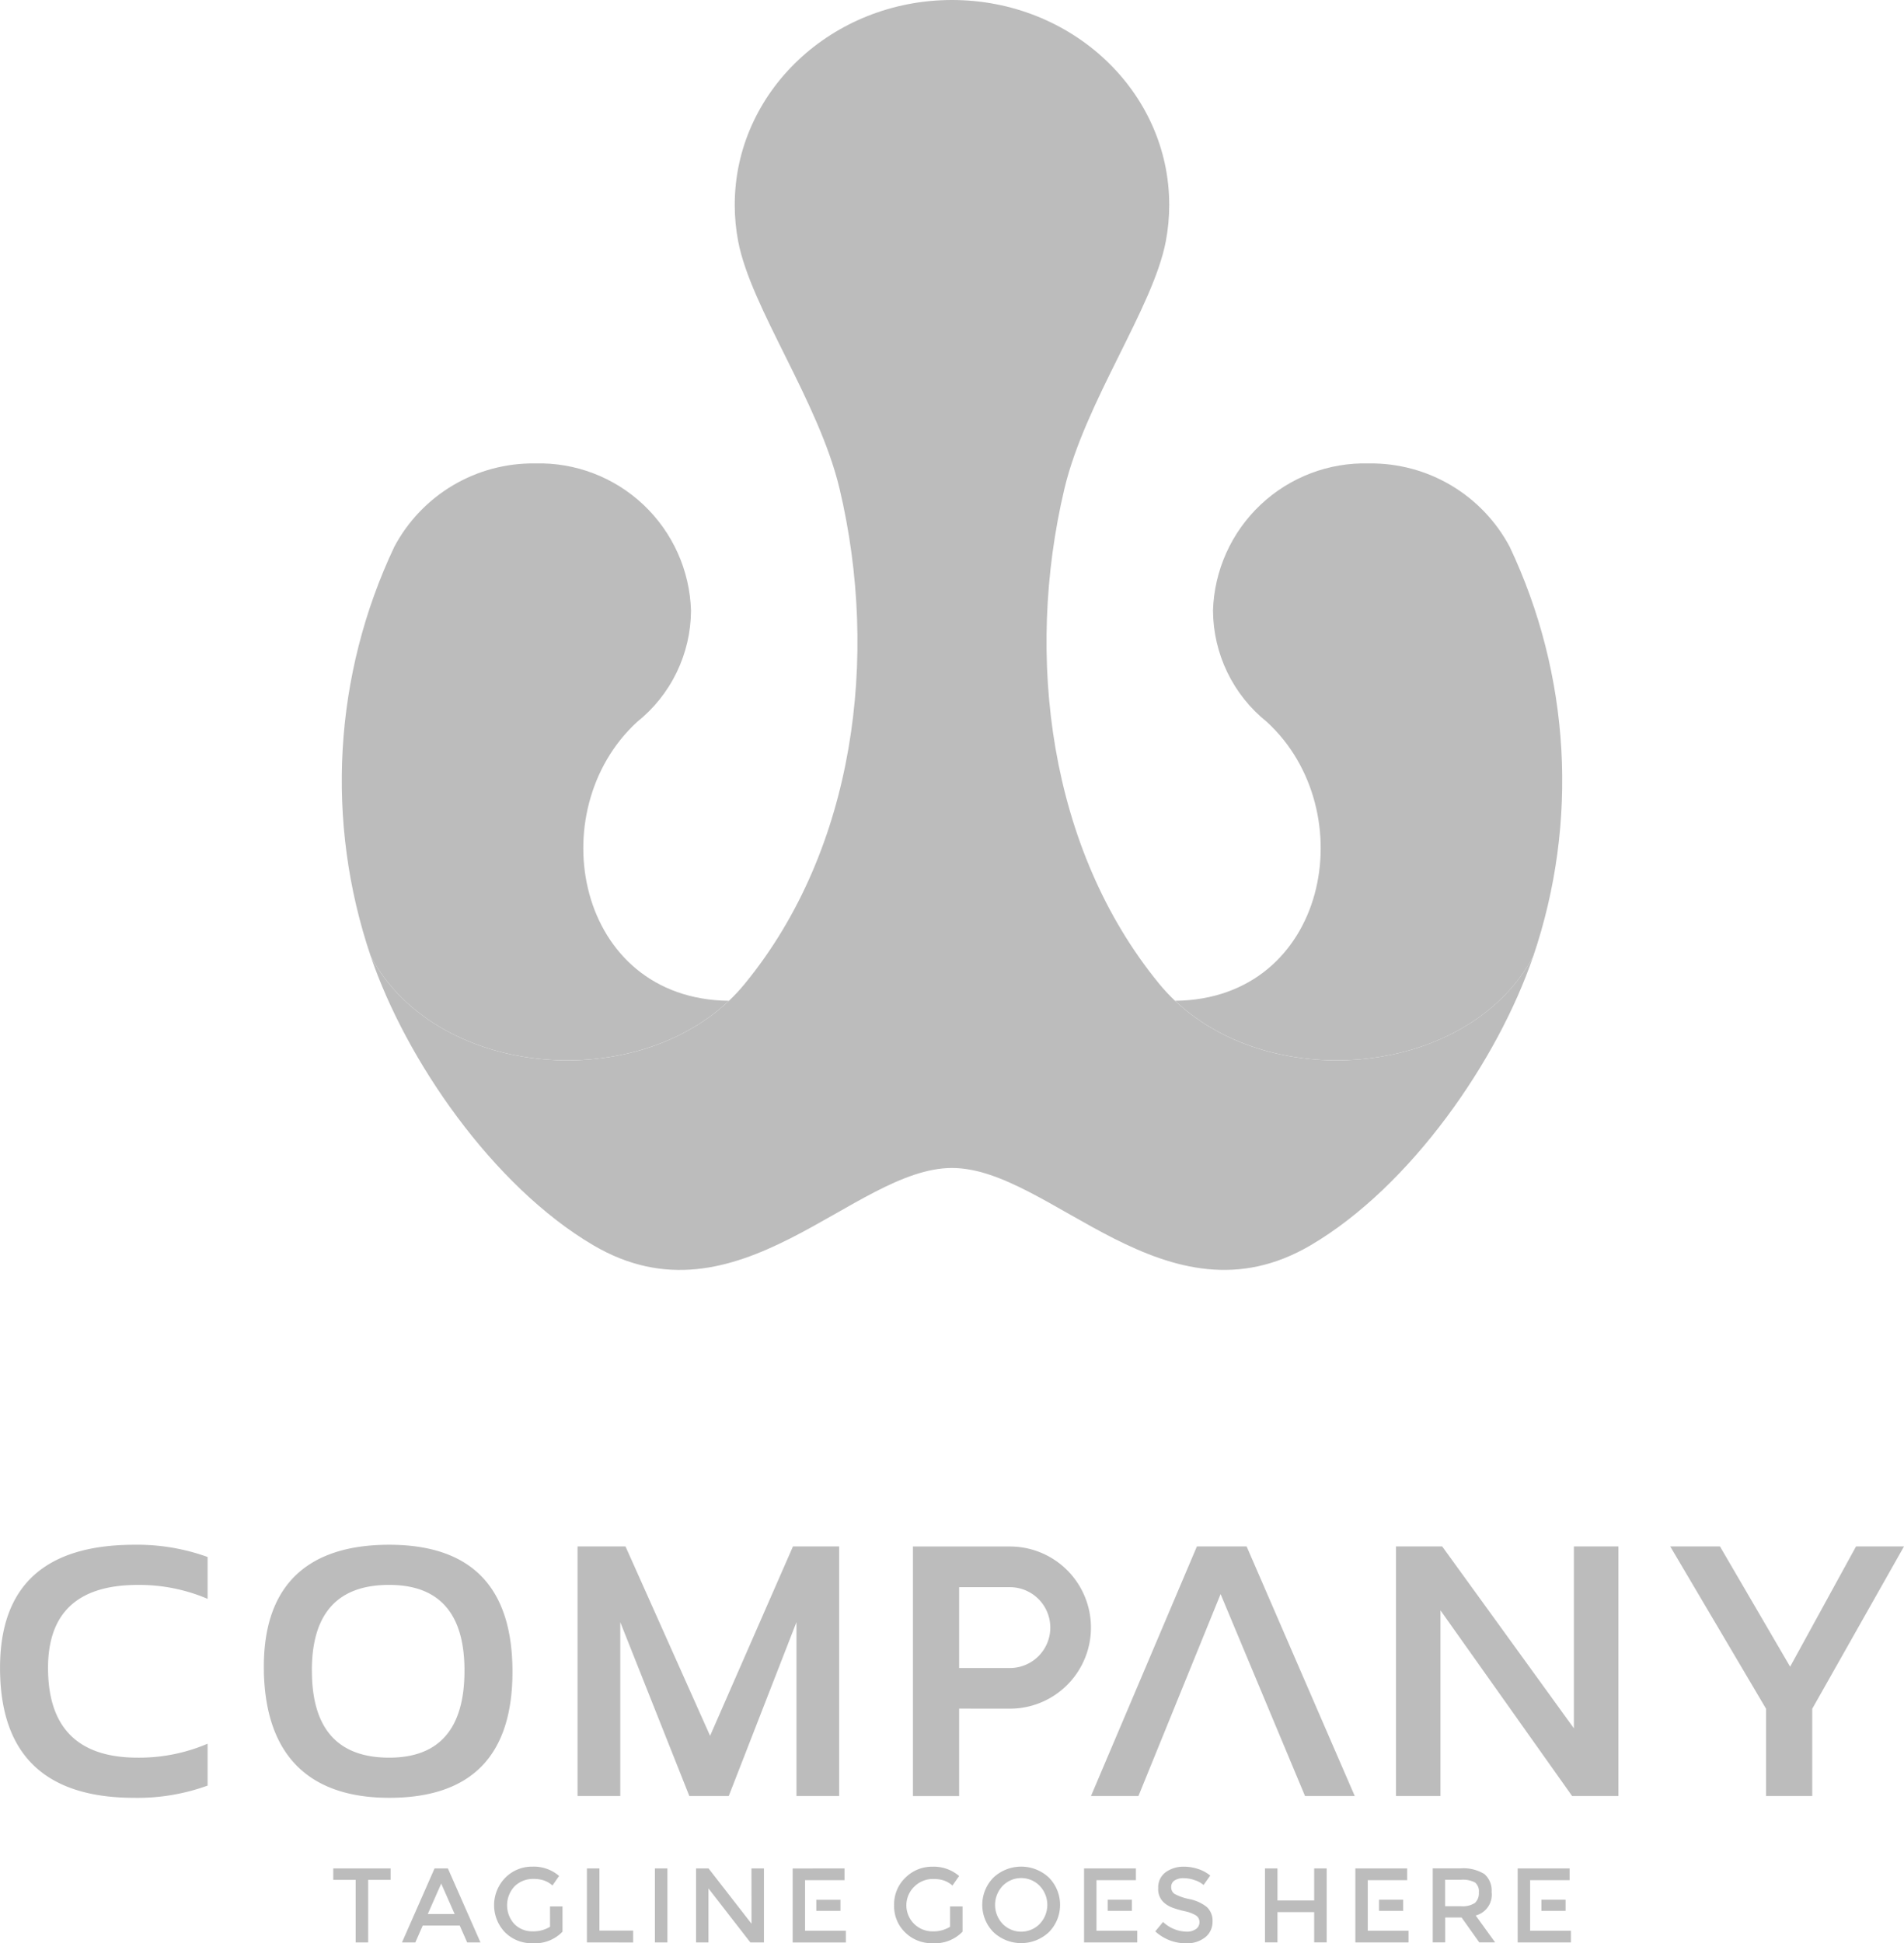 <svg xmlns="http://www.w3.org/2000/svg" width="98.028" height="100" viewBox="0 0 98.028 100">
    <defs>
        <style>
            .cls-1,.cls-3{fill:#bcbcbc}.cls-1{clip-rule:evenodd}.cls-2{clip-path:url(#clip-path)}.cls-4{clip-path:url(#clip-path-2)}.cls-5{clip-path:url(#clip-path-3)}
        </style>
        <clipPath id="clip-path">
            <path id="Path_2889" d="M222.741 177.263c-6.178 0-11.186 4.72-11.186 10.545a9.959 9.959 0 0 0 .177 1.872c.651 3.426 4.158 8.249 5.222 12.742 2.045 8.629.789 18.534-4.864 25.445a9.325 9.325 0 0 1-.835.9c-5.119 4.838-15.166 3.853-18.441-2.294 1.816 5.346 6.3 11.832 11.446 14.864 7.461 4.4 13.407-3.969 18.48-3.969s11.019 8.365 18.48 3.969c5.148-3.032 9.63-9.518 11.446-14.864-3.275 6.147-13.322 7.131-18.441 2.294a9.688 9.688 0 0 1-.836-.9c-5.65-6.911-6.907-16.816-4.862-25.445 1.066-4.493 4.572-9.317 5.222-12.742a9.956 9.956 0 0 0 .176-1.872c0-5.825-5.007-10.545-11.184-10.545" class="cls-1" data-name="Path 2889" transform="translate(-192.815 -177.263)"/>
        </clipPath>
        <clipPath id="clip-path-2">
            <path id="Path_2890" d="M226.85 203.314a7.816 7.816 0 0 1 8.035-7.575 8.085 8.085 0 0 1 7.24 4.288 28.126 28.126 0 0 1 1.215 21.072c-3.275 6.147-13.322 7.131-18.441 2.294 7.865-.081 9.713-9.766 4.728-14.349a7.383 7.383 0 0 1-2.776-5.728" class="cls-1" data-name="Path 2890" transform="translate(-224.898 -195.739)"/>
        </clipPath>
        <clipPath id="clip-path-3">
            <path id="Path_2891" d="M209.64 203.314a7.816 7.816 0 0 0-8.035-7.575 8.084 8.084 0 0 0-7.24 4.288 28.126 28.126 0 0 0-1.215 21.072c3.275 6.147 13.322 7.131 18.441 2.294-7.865-.081-9.713-9.766-4.729-14.349a7.381 7.381 0 0 0 2.778-5.728" class="cls-1" data-name="Path 2891" transform="translate(-191.66 -195.739)"/>
        </clipPath>
    </defs>
    <g id="logo1" transform="translate(-178.027 -177.263)">
        <g id="Group_3224" data-name="Group 3224" transform="translate(197.115 177.263)">
            <g id="Group_3223" class="cls-2" data-name="Group 3223">
                <path id="Rectangle_590" d="M0 0h59.852v68.469H0z" class="cls-3" data-name="Rectangle 590" transform="translate(.001)"/>
            </g>
        </g>
        <g id="Group_3226" data-name="Group 3226" transform="translate(238.526 201.111)">
            <g id="Group_3225" class="cls-4" data-name="Group 3225">
                <path id="Rectangle_591" d="M0 0h19.931v32.491H0z" class="cls-3" data-name="Rectangle 591" transform="translate(.001)"/>
            </g>
        </g>
        <g id="Group_3228" data-name="Group 3228" transform="translate(195.624 201.111)">
            <g id="Group_3227" class="cls-5" data-name="Group 3227">
                <path id="Rectangle_594" d="M0 0h19.931v32.491H0z" class="cls-3" data-name="Rectangle 594"/>
            </g>
        </g>
        <path id="Path_2892" d="M264.02 238.938h2.56l3.612 6.189 3.393-6.189h2.47l-4.724 8.352v4.492h-2.379v-4.492zm-14.12 12.844v-12.844h2.379l6.78 9.359v-9.359h2.29v12.844h-2.381l-6.778-9.555v9.555zm-9.03-10.392l-4.23 10.392h-2.443l5.453-12.844h2.56l5.567 12.844h-2.56zm-33.107 10.392v-12.844h2.468l4.355 9.745 4.267-9.745h2.379v12.844h-2.2v-8.945l-3.485 8.945h-2.029l-3.555-8.945v8.945zm-16.149-6.4c-.094-4.351 2.149-6.53 6.45-6.53q6.345 0 6.348 6.53 0 6.492-6.348 6.492c-4.109-.003-6.358-2.165-6.452-6.495zm2.471-.053q0 4.478 3.979 4.479 3.876 0 3.877-4.479 0-4.409-3.877-4.411-3.983-.003-3.981 4.408zm33.787-4.294h2.15a2.08 2.08 0 0 1 0 4.16h-2.614v-4.16zm2.15 6.252a4.173 4.173 0 0 0 0-8.346h-4.993v12.844h2.379v-4.5zm-41.307 3.959a10.58 10.58 0 0 1-3.77.629q-6.916 0-6.916-6.689 0-6.331 6.916-6.334a10.637 10.637 0 0 1 3.77.629v2.154a8.973 8.973 0 0 0-3.593-.716q-4.62 0-4.622 4.267 0 4.625 4.622 4.622a8.973 8.973 0 0 0 3.593-.718z" class="cls-3" data-name="Path 2892" transform="translate(0 17.906)"/>
        <path id="Path_2893" d="M253.523 253.387h1.244v.572h-1.244zm1.451-1.612v.605h-2.032v2.6h2.1v.605H252.3v-3.808zm-5.612 1.945a1.175 1.175 0 0 0 .74-.169.676.676 0 0 0 .2-.542.579.579 0 0 0-.2-.511 1.332 1.332 0 0 0-.718-.139h-.818v1.362zm1.6-.709a1.105 1.105 0 0 1-.822 1.187l1 1.384h-.817l-.909-1.28h-.845v1.28h-.641v-3.808h1.416a2.058 2.058 0 0 1 1.247.294 1.123 1.123 0 0 1 .366.943zm-5.8.376h1.244v.572h-1.244zm1.451-1.612v.605h-2.03v2.6h2.1v.605h-2.739v-3.808zm-7.322 3.808v-3.808h.643v1.651h1.89v-1.651h.643v3.808h-.643v-1.558h-1.89v1.558zm-4.188-3.306a.847.847 0 0 0-.461.114.387.387 0 0 0-.179.346.4.4 0 0 0 .179.354 2.686 2.686 0 0 0 .765.265 2.116 2.116 0 0 1 .883.4.947.947 0 0 1 .3.755 1 1 0 0 1-.376.808 1.5 1.5 0 0 1-.986.31 2.315 2.315 0 0 1-1.585-.614l.4-.485a1.814 1.814 0 0 0 1.2.5.814.814 0 0 0 .492-.133.419.419 0 0 0 .183-.354.4.4 0 0 0-.172-.343 1.813 1.813 0 0 0-.591-.223 5.382 5.382 0 0 1-.636-.185 1.454 1.454 0 0 1-.387-.221.92.92 0 0 1-.338-.785.956.956 0 0 1 .383-.814 1.555 1.555 0 0 1 .951-.285 2.313 2.313 0 0 1 .724.119 1.905 1.905 0 0 1 .621.338l-.343.485a1.3 1.3 0 0 0-.457-.25 1.749 1.749 0 0 0-.573-.102zm-3.91 1.11h1.246v.572h-1.246zm1.452-1.612v.605h-2.03v2.6h2.1v.605h-2.739v-3.808zm-4.48 3.281a2.085 2.085 0 0 1-2.853 0 2 2 0 0 1 0-2.81 2.089 2.089 0 0 1 2.853 0 2 2 0 0 1 0 2.81zm-.471-2.381a1.331 1.331 0 0 0-1.91 0 1.42 1.42 0 0 0 0 1.954 1.334 1.334 0 0 0 1.91 0 1.419 1.419 0 0 0 0-1.954zm-4.618 1.056h.643v1.3a1.972 1.972 0 0 1-1.541.594 1.943 1.943 0 0 1-1.413-.555 1.878 1.878 0 0 1-.569-1.4 1.9 1.9 0 0 1 .58-1.416 1.934 1.934 0 0 1 1.4-.567 2 2 0 0 1 1.367.479l-.343.491a1.305 1.305 0 0 0-.449-.263 1.664 1.664 0 0 0-.525-.075 1.355 1.355 0 0 0-.969.373 1.34 1.34 0 0 0 .913 2.323 1.645 1.645 0 0 0 .906-.235zm-6.885-.343h1.244v.572h-1.244zm1.451-1.612v.605h-2.03v2.6h2.1v.605h-2.739v-3.808zm-4.79 0h.643v3.808h-.7l-2.156-2.778v2.778H210v-3.808h.643l2.211 2.844zm-4.971 0h.643v3.808h-.643zm-3.5 3.808v-3.808h.644v3.2h1.736v.611zm-1.9-1.852h.643v1.3a1.972 1.972 0 0 1-1.541.594 1.943 1.943 0 0 1-1.413-.555 2.017 2.017 0 0 1 .012-2.82 1.928 1.928 0 0 1 1.4-.567 2 2 0 0 1 1.367.479l-.342.491a1.31 1.31 0 0 0-.45-.263 1.653 1.653 0 0 0-.525-.075 1.355 1.355 0 0 0-.969.373 1.428 1.428 0 0 0-.01 1.956 1.28 1.28 0 0 0 .923.368 1.642 1.642 0 0 0 .906-.235zm-4.91.392l-.692-1.568-.692 1.568zm-1.644.594l-.381.866h-.687l1.677-3.808h.687l1.677 3.808h-.685l-.382-.866zm-2.809-2.353v3.219h-.643v-3.219h-1.154v-.589h2.952v.589z" class="cls-3" data-name="Path 2893" transform="translate(3.864 21.638)"/>
    </g>
</svg>
